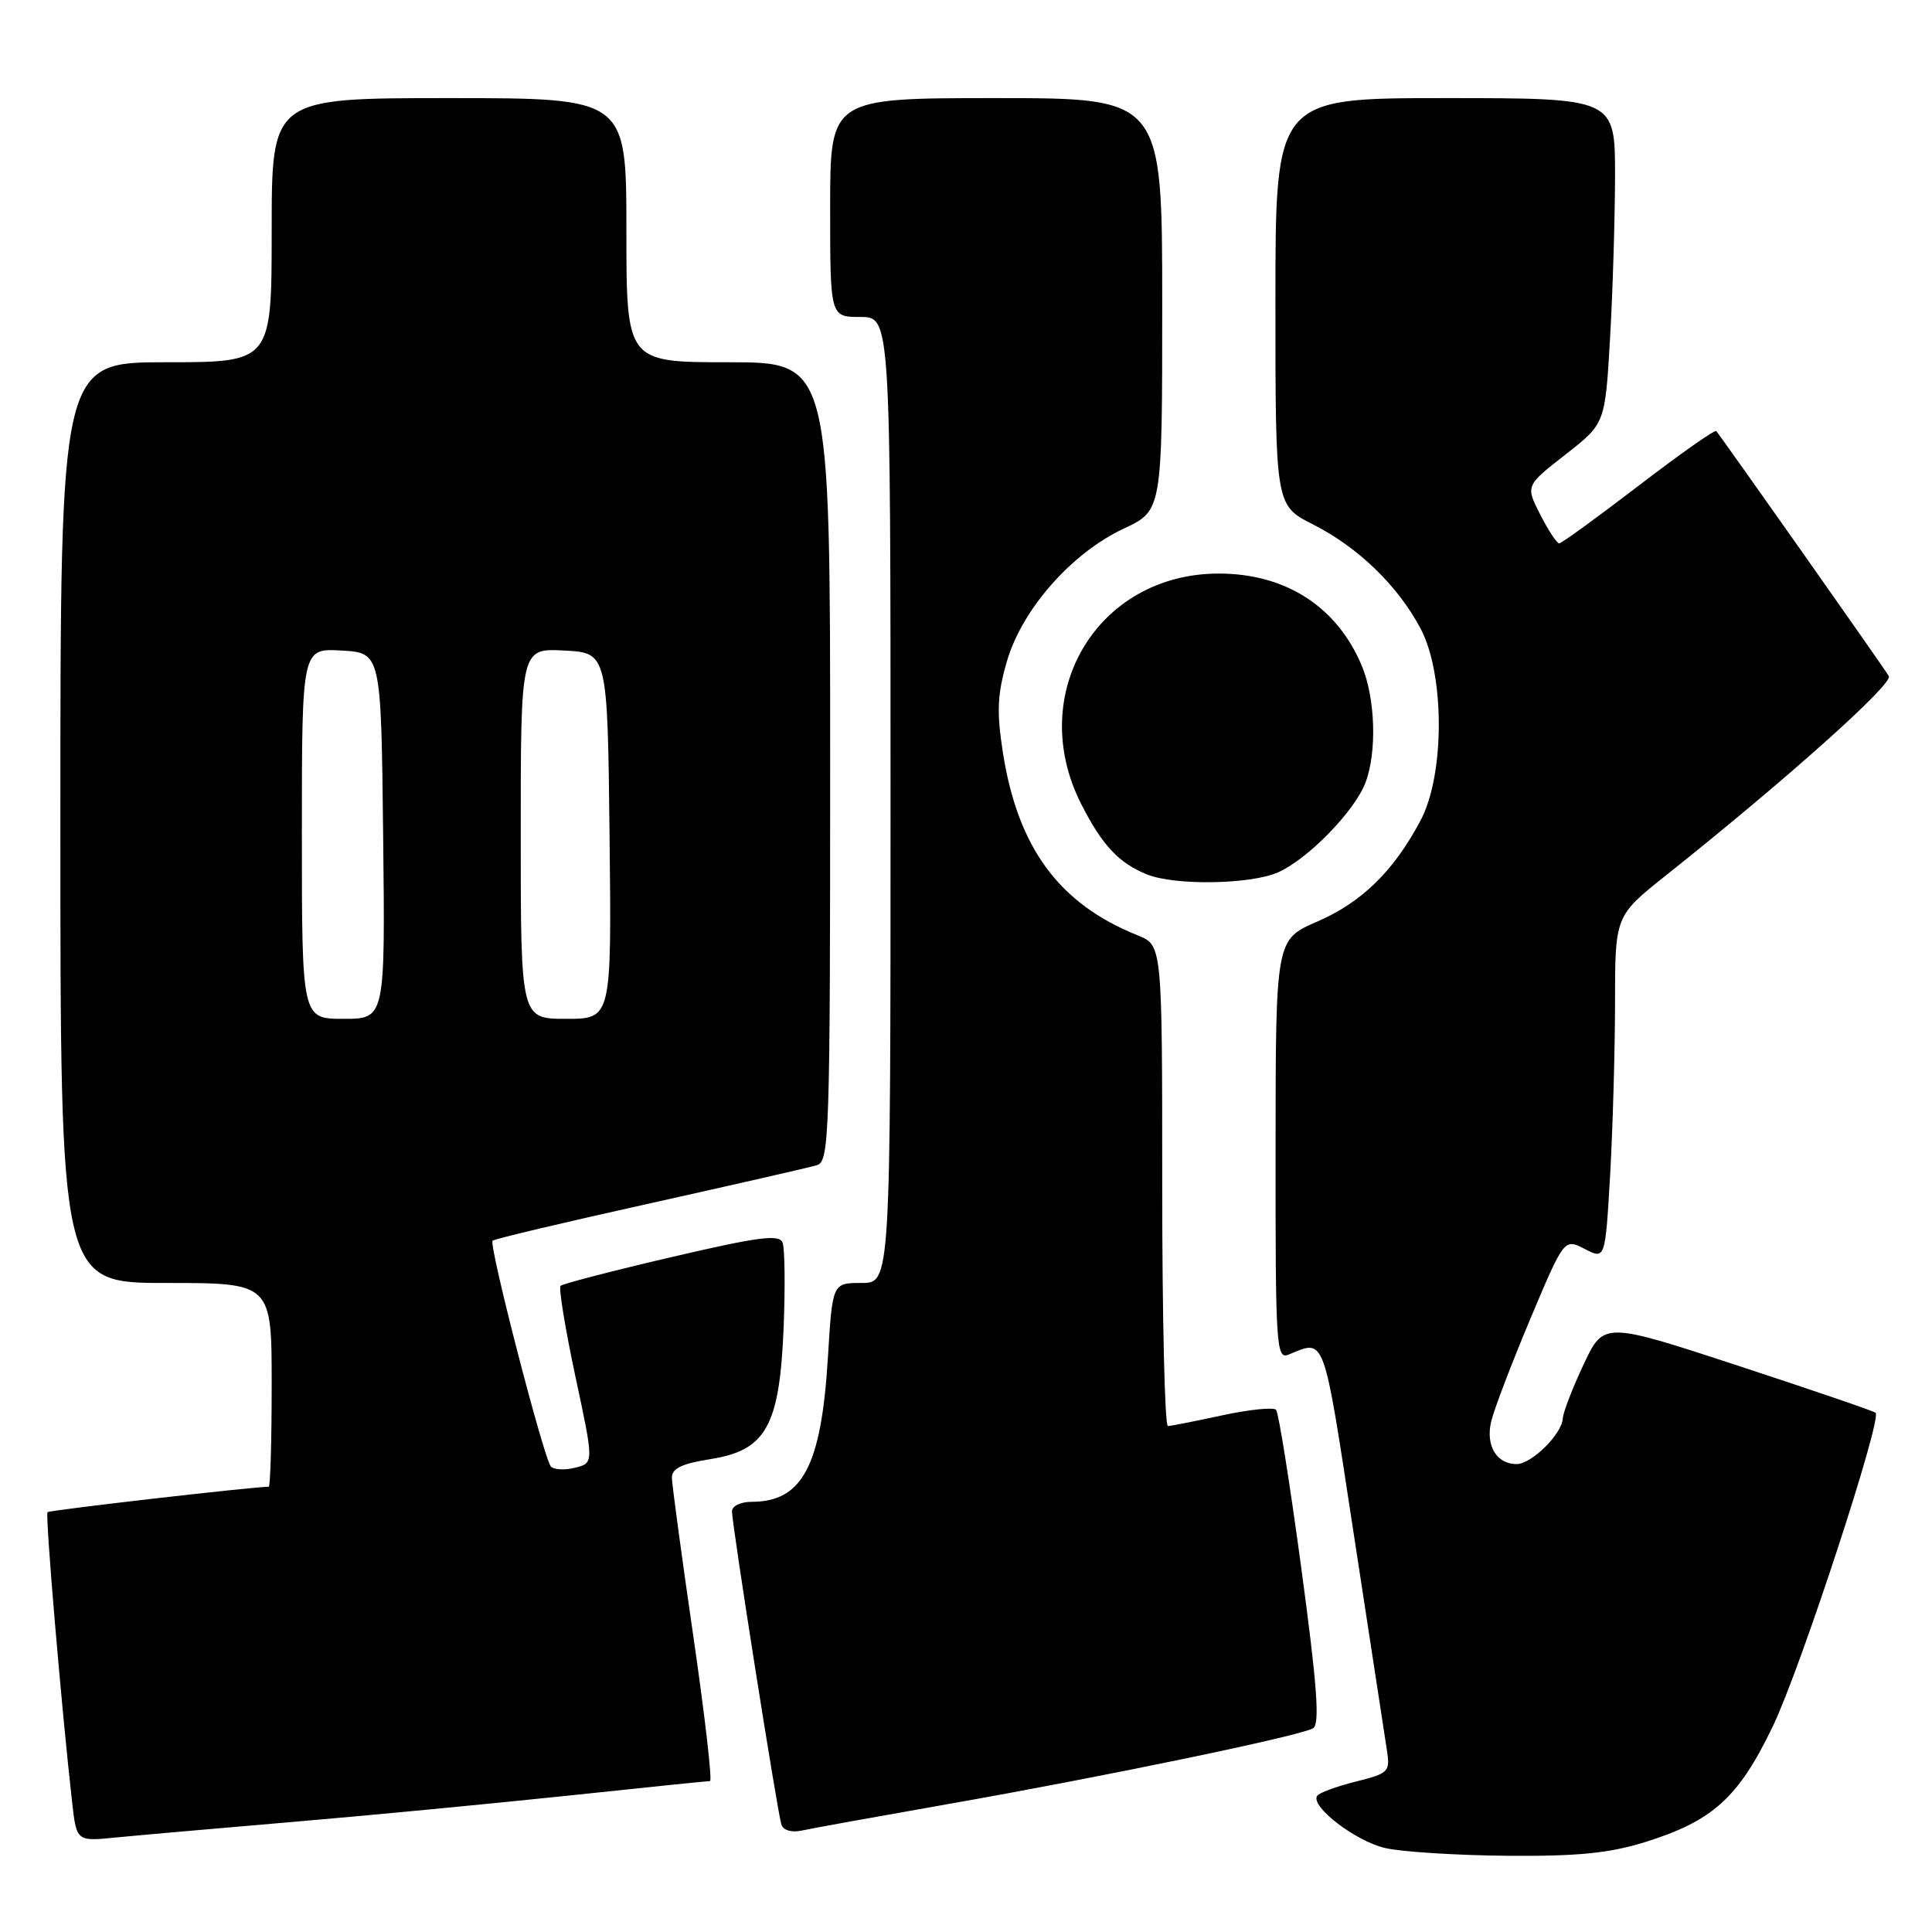 <?xml version="1.0" encoding="UTF-8" standalone="no"?>
<!DOCTYPE svg PUBLIC "-//W3C//DTD SVG 1.1//EN" "http://www.w3.org/Graphics/SVG/1.1/DTD/svg11.dtd" >
<svg xmlns="http://www.w3.org/2000/svg" xmlns:xlink="http://www.w3.org/1999/xlink" version="1.1" viewBox="0 0 256 256">
 <g >
 <path fill="currentColor"
d=" M 217.94 244.10 C 226.97 241.28 230.36 238.22 234.93 228.70 C 238.56 221.14 249.40 188.07 248.53 187.20 C 248.32 186.99 240.13 184.19 230.33 180.97 C 212.50 175.13 212.50 175.13 209.83 180.81 C 208.36 183.94 207.12 187.15 207.08 187.94 C 206.97 190.02 202.94 194.00 200.95 194.00 C 198.30 194.00 196.83 191.53 197.59 188.35 C 197.96 186.78 200.29 180.68 202.76 174.79 C 207.27 164.09 207.27 164.09 209.98 165.49 C 212.70 166.90 212.70 166.90 213.35 155.70 C 213.70 149.54 213.99 139.29 214.00 132.93 C 214.00 121.36 214.00 121.36 220.75 115.99 C 236.66 103.33 250.88 90.62 250.28 89.59 C 249.62 88.46 228.02 57.80 227.41 57.12 C 227.22 56.91 222.59 60.17 217.11 64.37 C 211.63 68.57 206.90 72.00 206.60 72.00 C 206.29 72.00 205.16 70.28 204.09 68.18 C 202.14 64.36 202.14 64.36 207.42 60.24 C 212.69 56.13 212.69 56.13 213.34 44.81 C 213.70 38.59 213.99 28.89 214.00 23.25 C 214.00 13.00 214.00 13.00 191.50 13.00 C 169.00 13.00 169.00 13.00 169.00 39.98 C 169.00 66.97 169.00 66.97 173.97 69.48 C 179.97 72.53 185.21 77.59 188.23 83.28 C 191.45 89.34 191.46 102.66 188.23 108.72 C 184.67 115.43 180.44 119.56 174.53 122.12 C 169.03 124.50 169.03 124.50 169.02 152.36 C 169.00 178.50 169.11 180.17 170.75 179.49 C 175.64 177.48 175.29 176.50 179.37 203.20 C 181.50 217.12 183.46 229.94 183.74 231.70 C 184.23 234.80 184.09 234.95 179.61 236.08 C 177.05 236.72 174.76 237.57 174.52 237.97 C 173.64 239.38 179.60 243.95 183.52 244.87 C 185.71 245.38 192.97 245.84 199.66 245.90 C 209.03 245.98 213.23 245.56 217.94 244.10 Z  M 38.50 241.44 C 48.40 240.60 64.83 239.03 75.00 237.96 C 85.17 236.88 93.76 236.00 94.08 236.00 C 94.40 236.00 93.40 227.34 91.86 216.75 C 90.32 206.16 89.05 196.75 89.03 195.83 C 89.01 194.58 90.31 193.94 94.19 193.33 C 101.54 192.16 103.31 188.93 103.84 175.80 C 104.05 170.43 103.99 165.42 103.70 164.66 C 103.26 163.52 100.56 163.87 88.98 166.57 C 81.17 168.39 74.56 170.11 74.28 170.38 C 74.01 170.66 74.89 176.05 76.24 182.37 C 78.70 193.86 78.70 193.86 76.21 194.48 C 74.83 194.83 73.39 194.75 72.99 194.31 C 72.05 193.25 64.73 164.93 65.27 164.40 C 65.49 164.17 74.86 161.95 86.09 159.46 C 97.31 156.96 107.29 154.69 108.25 154.39 C 109.89 153.90 110.00 150.48 110.00 100.93 C 110.00 48.00 110.00 48.00 96.50 48.00 C 83.00 48.00 83.00 48.00 83.00 30.50 C 83.00 13.00 83.00 13.00 59.50 13.00 C 36.00 13.00 36.00 13.00 36.00 30.50 C 36.00 48.00 36.00 48.00 22.00 48.00 C 8.00 48.00 8.00 48.00 8.00 109.00 C 8.00 170.00 8.00 170.00 22.00 170.00 C 36.00 170.00 36.00 170.00 36.00 183.50 C 36.00 190.93 35.82 197.00 35.61 197.00 C 33.54 197.00 6.57 200.10 6.30 200.37 C 5.97 200.69 8.15 226.35 9.55 238.75 C 10.14 244.00 10.14 244.00 15.32 243.48 C 18.17 243.20 28.60 242.28 38.50 241.44 Z  M 125.50 239.07 C 146.28 235.42 172.38 230.00 174.00 229.00 C 174.90 228.44 174.53 223.33 172.44 207.88 C 170.93 196.67 169.42 187.19 169.09 186.81 C 168.77 186.44 165.57 186.76 162.00 187.53 C 158.43 188.30 155.16 188.95 154.75 188.96 C 154.34 188.98 154.00 174.65 154.00 157.12 C 154.00 125.24 154.00 125.24 150.75 123.94 C 140.32 119.76 134.86 112.34 132.88 99.67 C 132.05 94.30 132.15 92.00 133.42 87.63 C 135.42 80.74 141.98 73.29 148.89 70.05 C 154.00 67.66 154.00 67.66 154.00 40.33 C 154.00 13.00 154.00 13.00 132.00 13.00 C 110.00 13.00 110.00 13.00 110.00 27.50 C 110.00 42.00 110.00 42.00 114.00 42.00 C 118.00 42.00 118.00 42.00 118.00 106.00 C 118.00 170.00 118.00 170.00 114.15 170.00 C 110.30 170.00 110.30 170.00 109.70 179.92 C 108.82 194.29 106.32 199.00 99.57 199.00 C 98.15 199.00 97.00 199.56 96.99 200.25 C 96.98 201.92 103.01 240.15 103.54 241.77 C 103.78 242.52 104.89 242.85 106.23 242.56 C 107.48 242.28 116.15 240.72 125.50 239.07 Z  M 169.28 115.62 C 173.23 113.92 179.51 107.49 180.94 103.68 C 182.47 99.63 182.24 92.52 180.45 88.23 C 177.17 80.39 170.37 76.00 161.49 76.00 C 145.39 76.00 135.87 91.95 143.26 106.53 C 146.04 112.00 148.27 114.39 152.02 115.88 C 155.70 117.35 165.60 117.20 169.28 115.62 Z  M 40.00 110.45 C 40.00 85.90 40.00 85.90 45.25 86.20 C 50.50 86.50 50.50 86.50 50.77 110.75 C 51.04 135.00 51.04 135.00 45.52 135.00 C 40.00 135.00 40.00 135.00 40.00 110.45 Z  M 69.00 110.45 C 69.00 85.90 69.00 85.90 74.75 86.20 C 80.50 86.50 80.50 86.50 80.77 110.75 C 81.04 135.00 81.04 135.00 75.02 135.00 C 69.00 135.00 69.00 135.00 69.00 110.45 Z "/>
</g>
</svg>